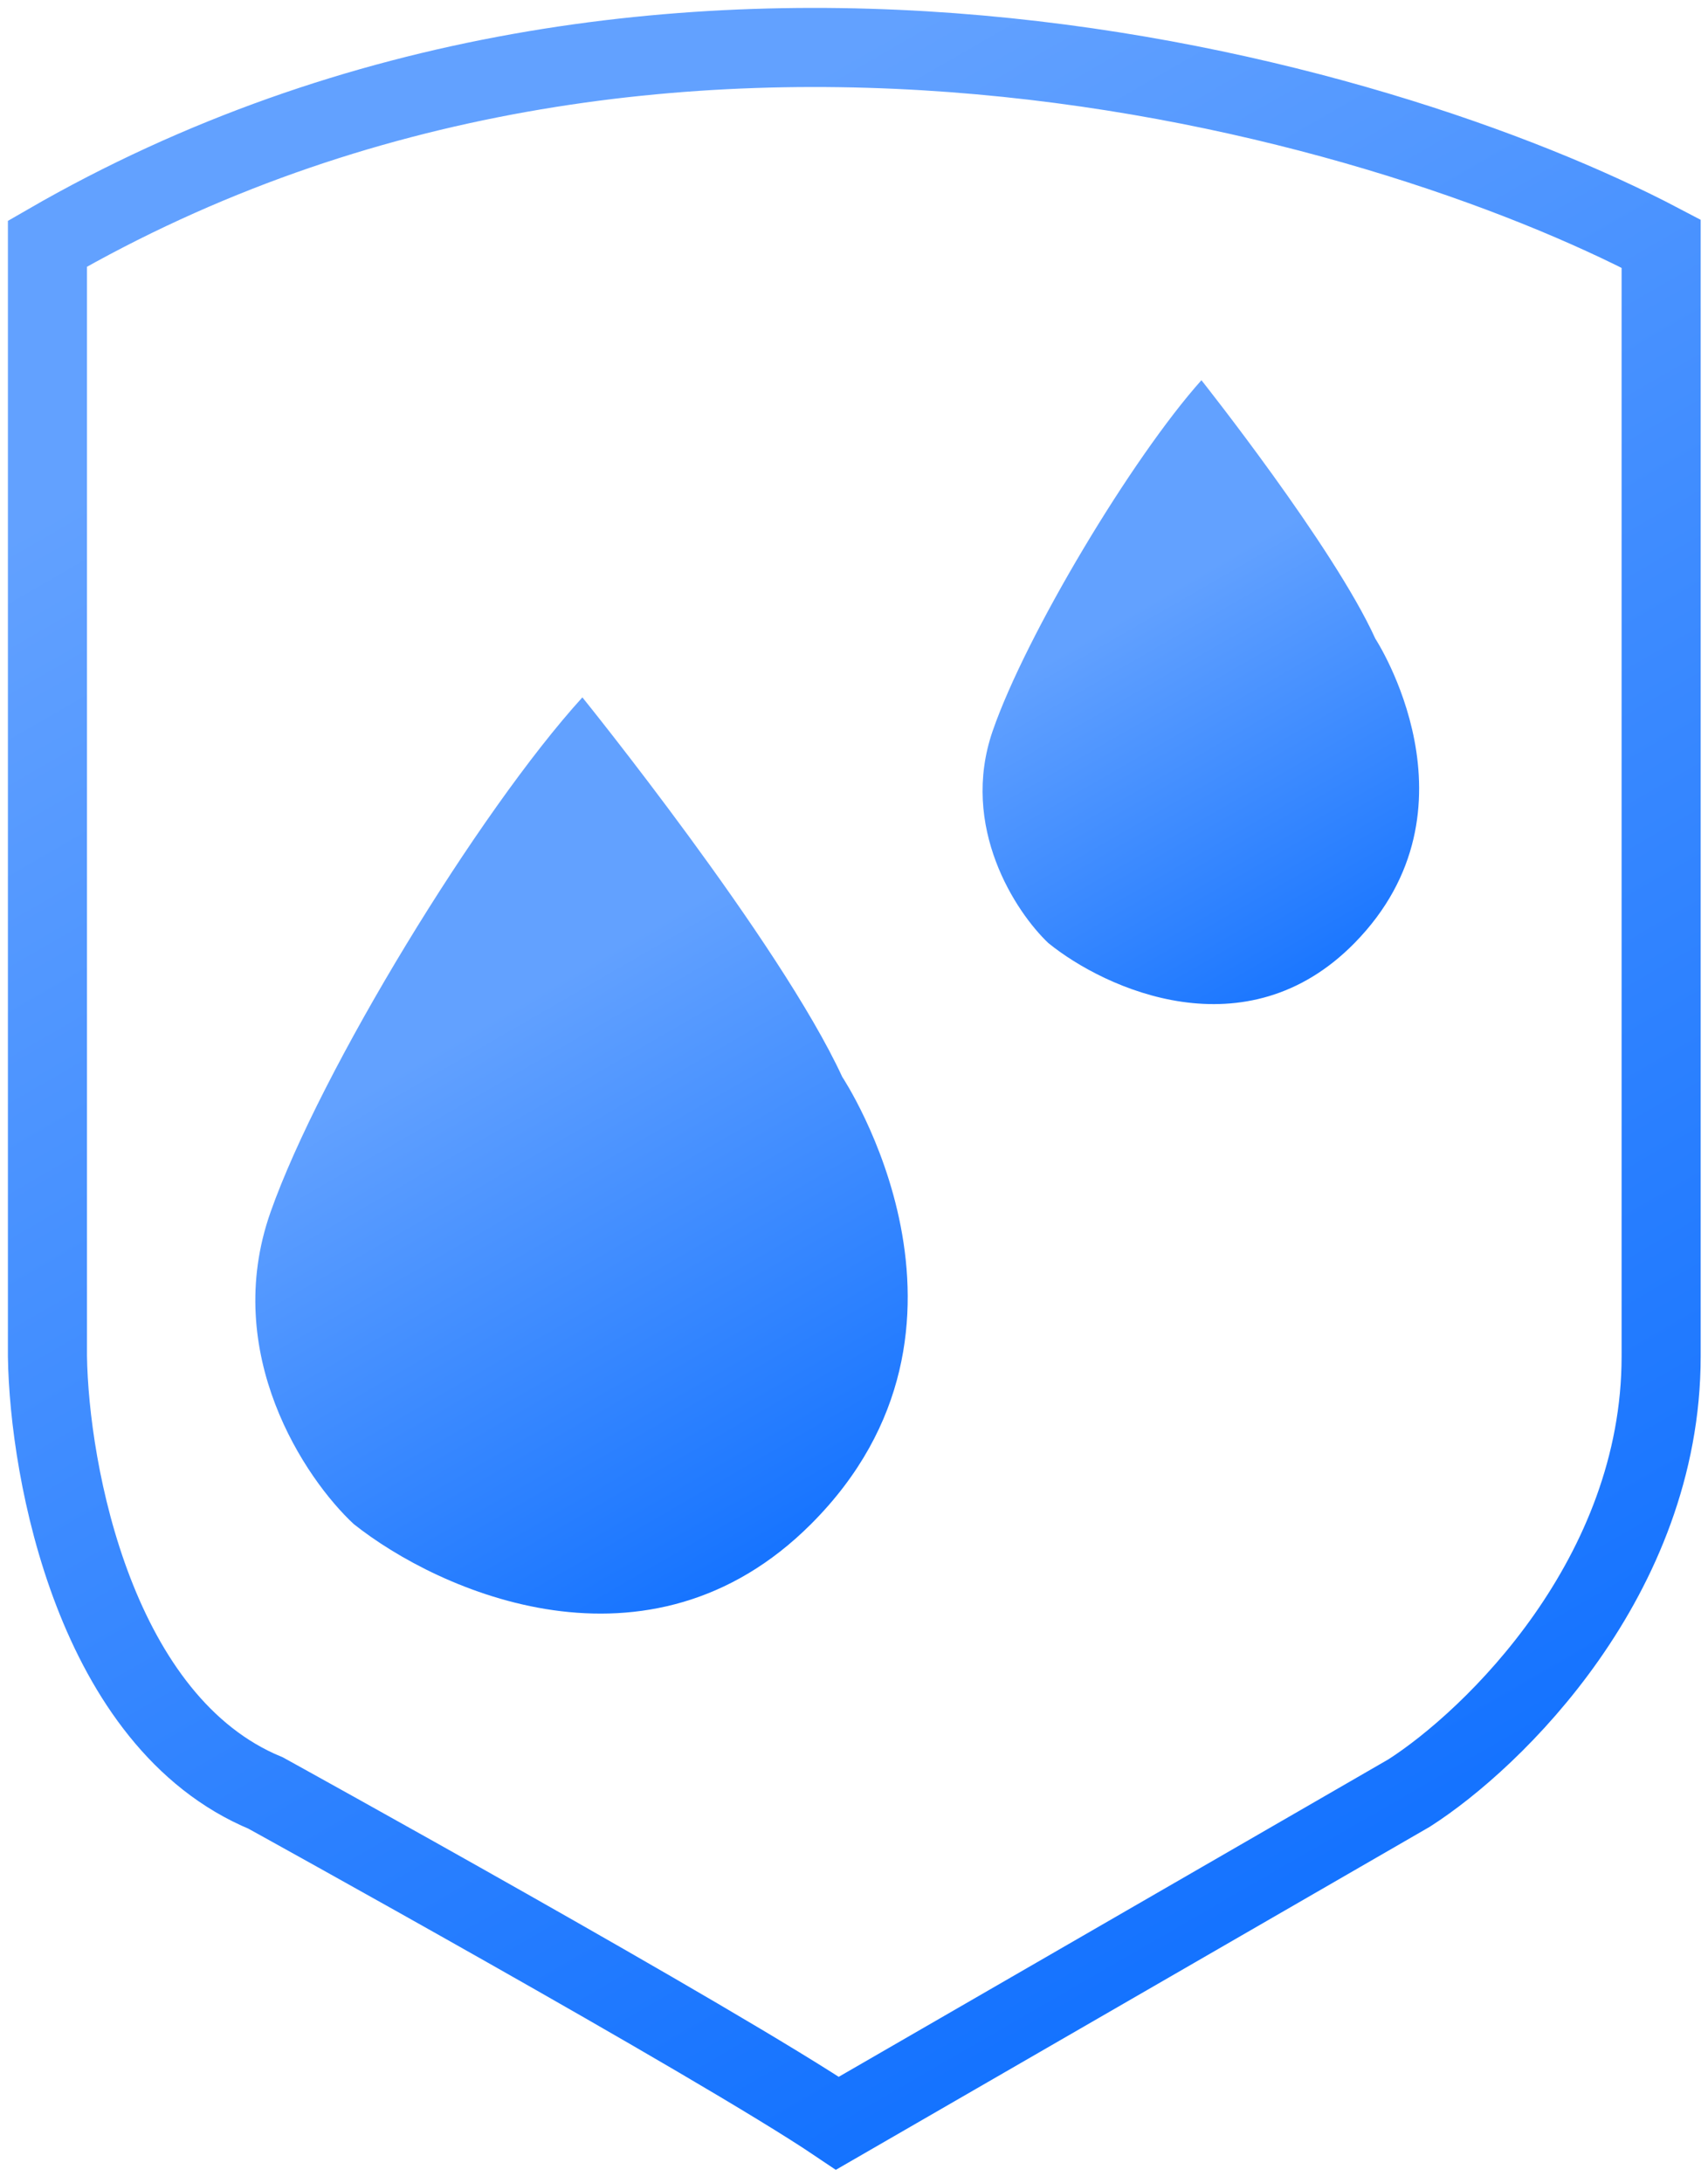 <svg width="108" height="138" viewBox="0 0 108 138" fill="none" xmlns="http://www.w3.org/2000/svg">
<path d="M3 85.729V15.404C41.909 -7.061 87.237 6.044 105.037 15.404V85.729C105.037 99.663 94.412 109.938 89.099 113.334L52.951 134.204C45.392 129.109 16.802 113.334 16.802 113.334C6.023 108.864 3.11 93.068 3 85.729Z" stroke="url(#paint0_linear_152_190)" stroke-width="5"/>
<path d="M17.108 76.612C20.263 67.674 30.253 51.308 36.825 44.079C36.825 44.079 49.313 59.524 53.257 68.068C53.257 68.068 63.773 83.842 51.285 96.33C41.032 106.583 27.733 100.602 22.366 96.33C19.299 93.482 13.953 85.551 17.108 76.612Z" fill="url(#paint1_linear_152_190)"/>
<path d="M62.774 46.185C64.885 40.099 71.57 28.955 75.968 24.032C75.968 24.032 84.325 34.549 86.964 40.367C86.964 40.367 94.001 51.108 85.644 59.612C78.783 66.593 69.884 62.521 66.293 59.612C64.24 57.672 60.663 52.272 62.774 46.185Z" fill="url(#paint2_linear_152_190)"/>
<defs>
<linearGradient id="paint0_linear_152_190" x1="54.018" y1="3" x2="126.116" y2="127.877" gradientUnits="userSpaceOnUse">
<stop stop-color="#62A1FF"/>
<stop offset="1" stop-color="#0167FF"/>
</linearGradient>
<linearGradient id="paint1_linear_152_190" x1="36.771" y1="44.079" x2="68.646" y2="99.287" gradientUnits="userSpaceOnUse">
<stop offset="0.231" stop-color="#62A1FF"/>
<stop offset="1" stop-color="#0167FF"/>
</linearGradient>
<linearGradient id="paint2_linear_152_190" x1="75.932" y1="24.032" x2="98.7" y2="63.467" gradientUnits="userSpaceOnUse">
<stop offset="0.231" stop-color="#62A1FF"/>
<stop offset="1" stop-color="#0167FF"/>
</linearGradient>
</defs>
</svg>
